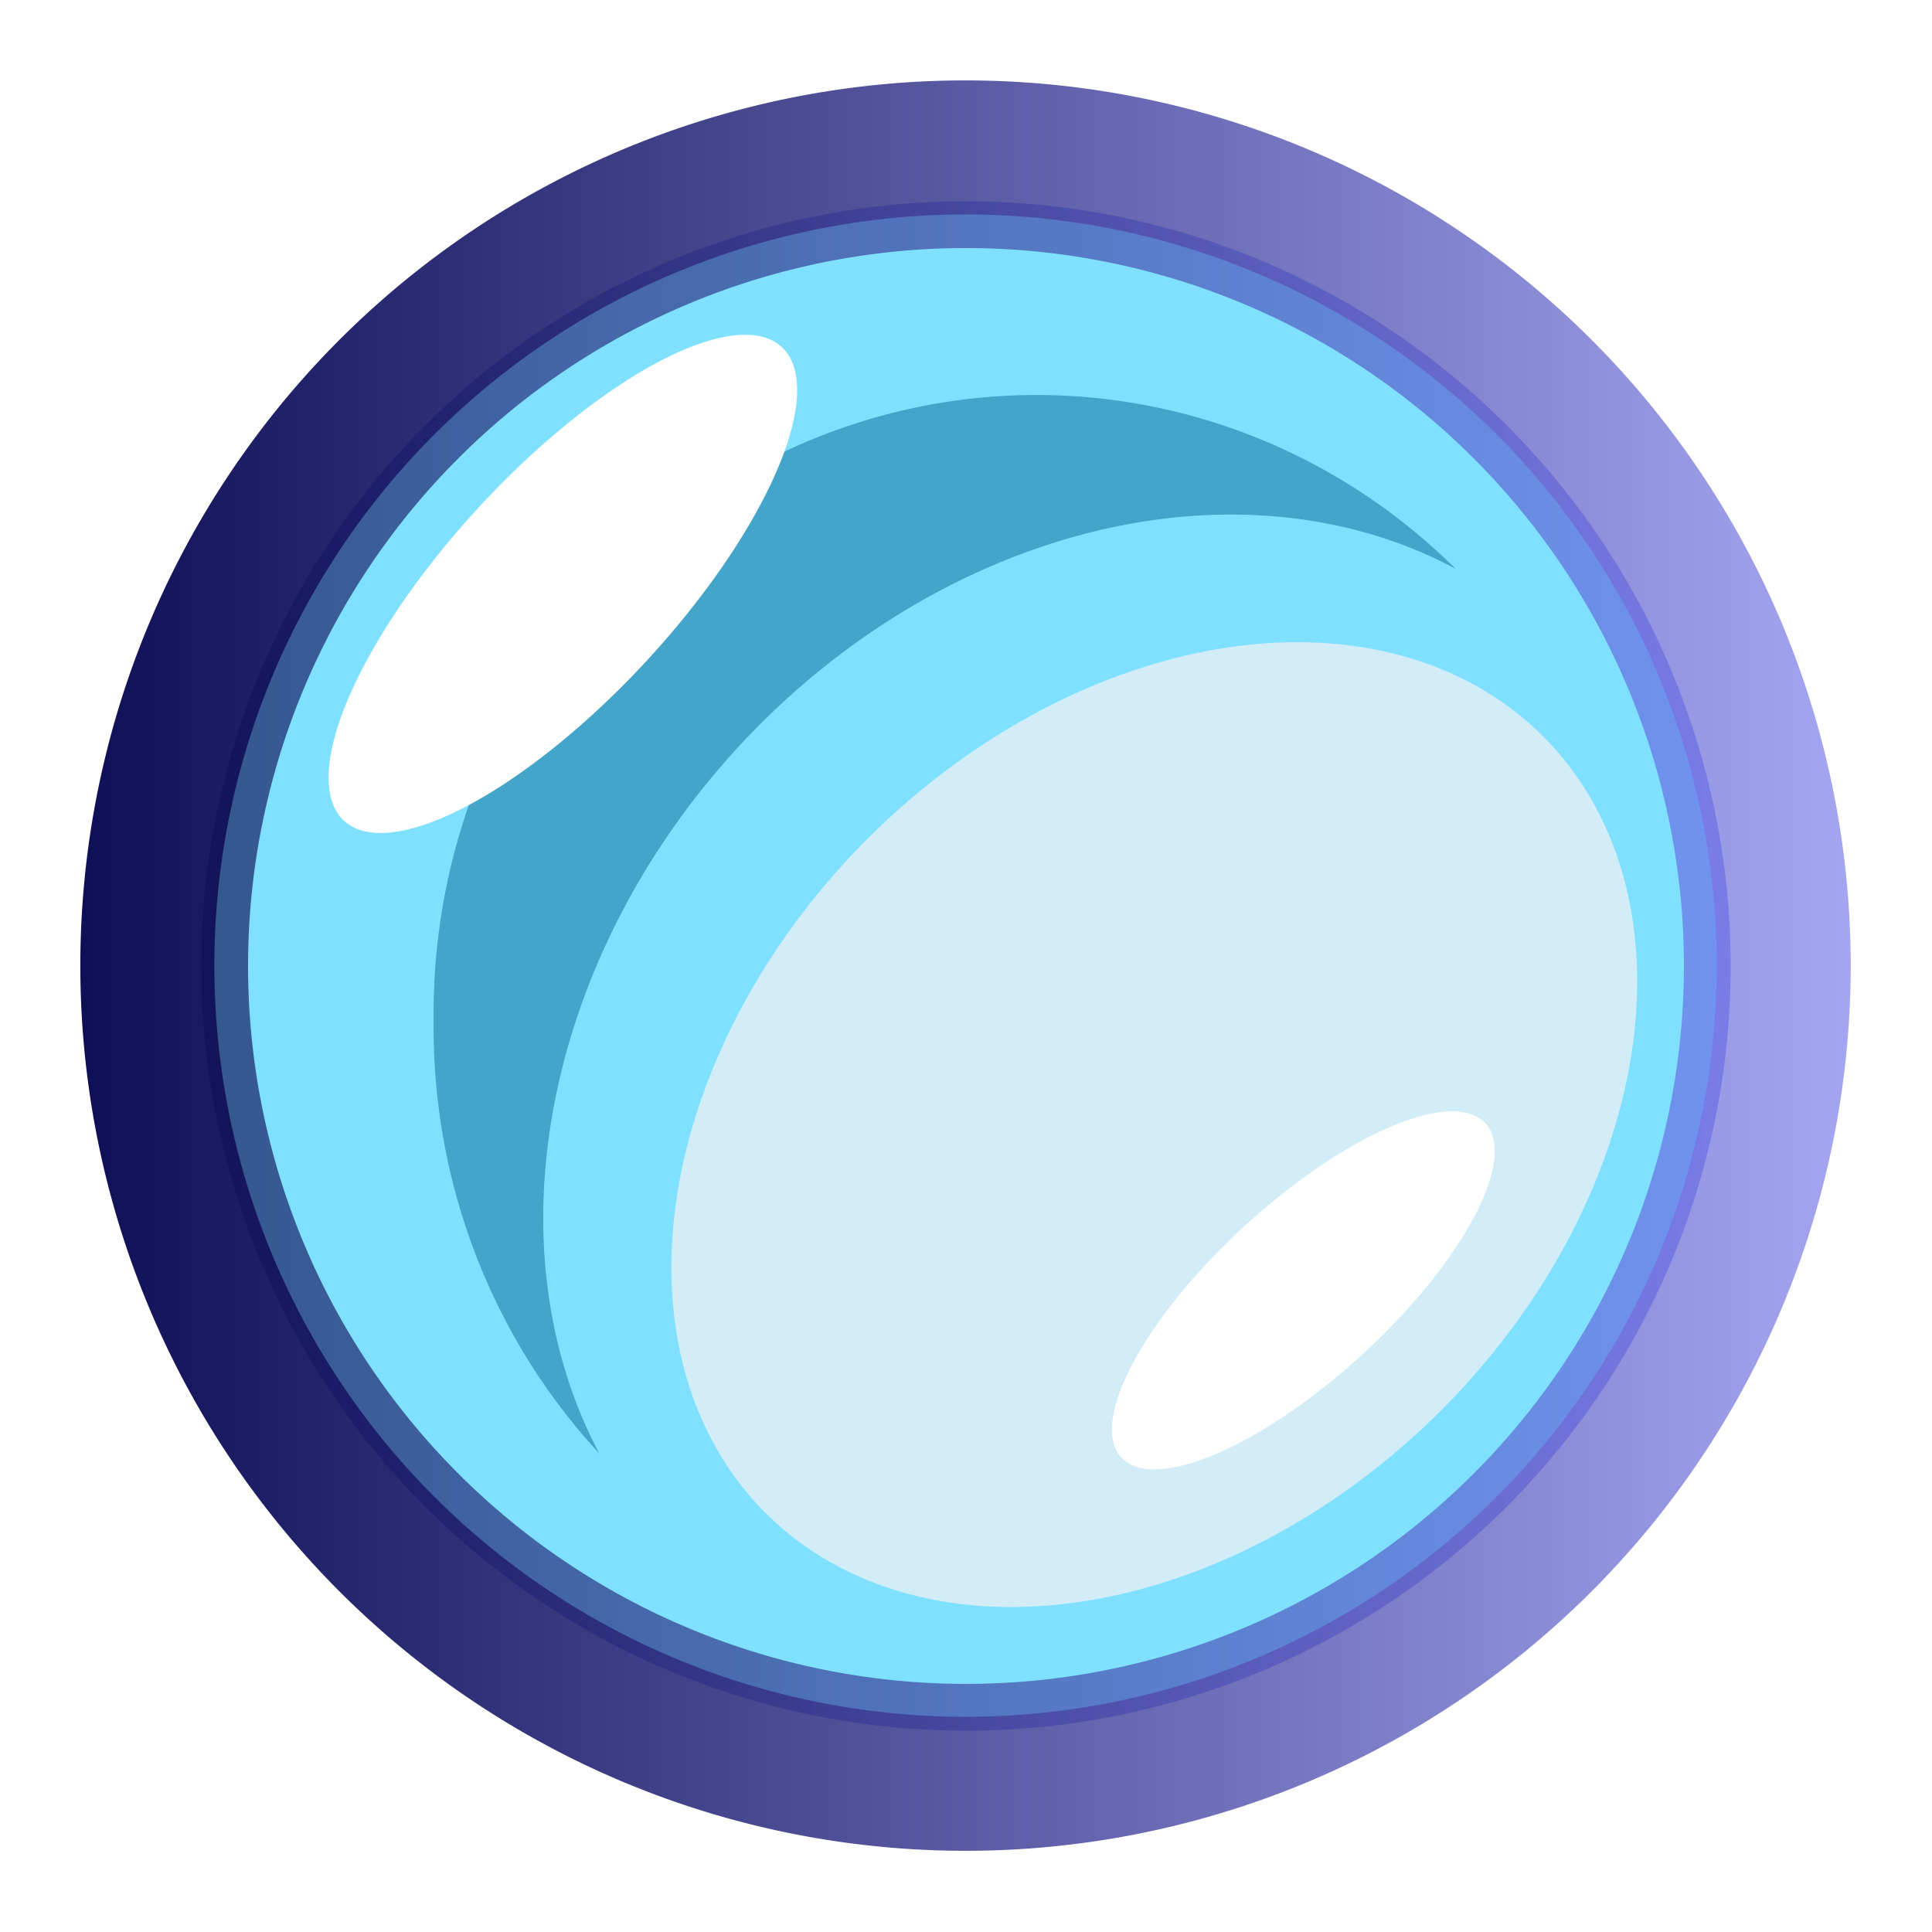 <svg height="24" width="24" xmlns="http://www.w3.org/2000/svg" xmlns:xlink="http://www.w3.org/1999/xlink">
  <linearGradient id="a" gradientUnits="userSpaceOnUse" x1="3.418" x2="23.23" y1="12.192" y2="12.192">
    <stop offset="0" stop-color="#0e0f55"/>
    <stop offset="1" stop-color="#a5a6f1"/>
  </linearGradient>
  <linearGradient id="b" gradientUnits="userSpaceOnUse" x1="2.213" x2="18.563" y1="9.887" y2="9.887">
    <stop offset="0" stop-color="#0e0f55"/>
    <stop offset="1" stop-color="#6a6de8"/>
  </linearGradient>
  <filter id="c" height="1.248" width="1.231" x="-.115" y="-.124">
    <feGaussianBlur stdDeviation=".333"/>
  </filter>
  <path d="m22.48 12.192a9.156 9.156 0 1 1 -18.313 0 9.156 9.156 0 1 1 18.313 0z" fill="#7fe1ff" stroke="url(#a)" stroke-width="1.5" transform="matrix(1.11 0 0 1.11 -2.795 -1.538)"/>
  <path d="m20.207 13.865a7.357 7.357 0 1 1 -14.713 0 7.357 7.357 0 1 1 14.713 0z" fill="#42a5c9" transform="matrix(1.018 0 0 1.044 -.206 -1.798)"/>
  <path d="m10.726 6.117a5.055 1.787 0 1 1 -10.11 0 5.055 1.787 0 1 1 10.11 0z" fill="#fff" transform="matrix(.541 -.579 .557 .562 .517 7.099)"/>
  <path d="m21.331 14.26a7.139 5.952 0 1 1 -14.278 0 7.139 5.952 0 1 1 14.278 0z" fill="#7fe1ff" transform="matrix(.789 -.77 .725 .796 -7.692 13.226)"/>
  <path d="m18.313 9.887a7.925 7.925 0 1 1 -15.85 0 7.925 7.925 0 1 1 15.85 0z" fill="none" opacity=".657" stroke="url(#b)" stroke-width=".5" transform="matrix(1.162 0 0 1.162 -.071 .511)"/>
  <path d="m18.682 15.596a2.927 3.623 0 1 1 -5.854 0 2.927 3.623 0 1 1 5.854 0z" fill="#d2edf7" filter="url(#c)" transform="matrix(1.492 .899 -1.135 1.486 8.534 -23.369)"/>
  <path d="m10.726 6.117a5.055 1.787 0 1 1 -10.11 0 5.055 1.787 0 1 1 10.11 0z" fill="#fff" transform="matrix(.442 -.416 .455 .404 10.901 15.917)"/>
</svg>
